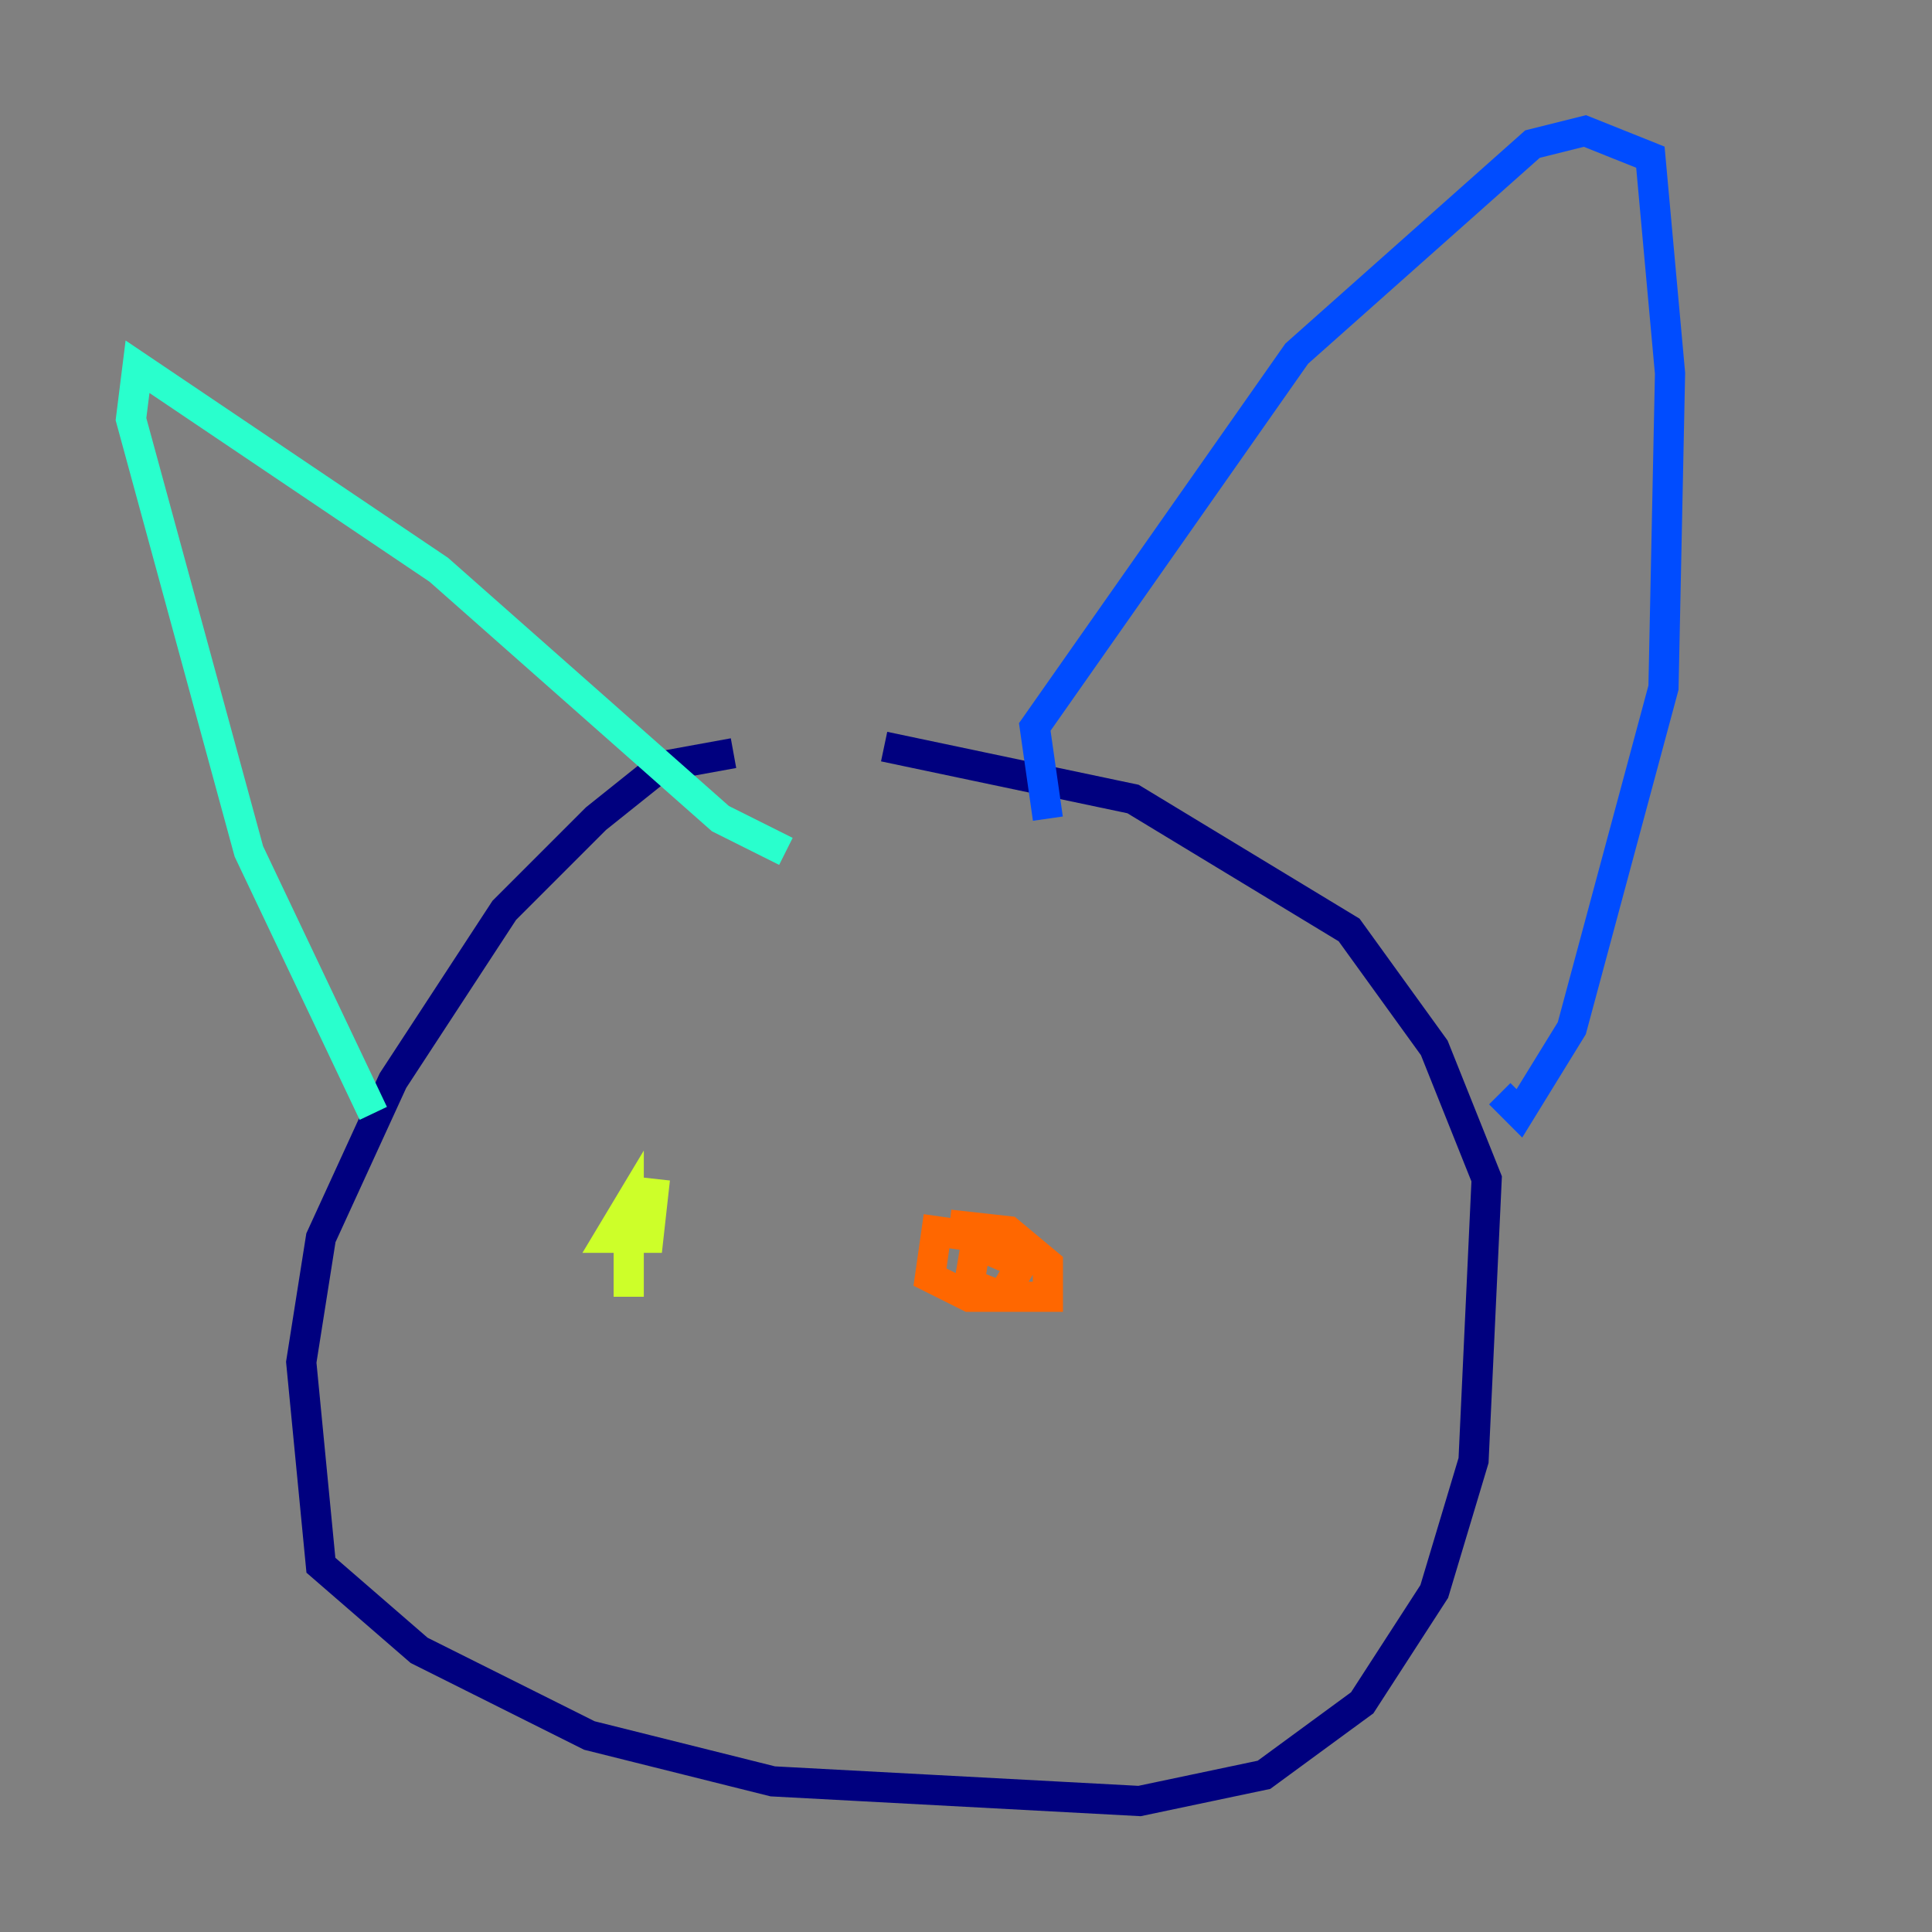 <?xml version="1.0" encoding="utf-8" ?>
<svg baseProfile="tiny" height="128" version="1.2" viewBox="0,0,128,128" width="128" xmlns="http://www.w3.org/2000/svg" xmlns:ev="http://www.w3.org/2001/xml-events" xmlns:xlink="http://www.w3.org/1999/xlink"><rect x="0" y="0" width="128" height="128" fill="#808080" stroke="none"/><defs /><polyline fill="none" points="48.597,49.898 43.824,50.766 39.485,54.237 33.41,60.312 26.034,71.593 21.261,82.007 19.959,90.251 21.261,103.702 27.77,109.342 39.051,114.983 51.2,118.02 75.498,119.322 83.742,117.586 90.251,112.814 95.024,105.437 97.627,96.759 98.495,78.102 95.024,69.424 89.383,61.614 75.064,52.936 58.576,49.464" stroke="#00007f" stroke-width="2" /><polyline fill="none" points="69.424,54.237 68.556,48.163 85.912,23.43 101.532,9.546 105.003,8.678 109.342,10.414 110.644,24.732 110.21,45.559 104.136,68.122 100.664,73.763 99.363,72.461" stroke="#004cff" stroke-width="2" /><polyline fill="none" points="52.068,56.407 47.729,54.237 29.071,37.749 9.112,24.298 8.678,27.77 16.488,56.407 24.732,73.763" stroke="#29ffcd" stroke-width="2" /><polyline fill="none" points="41.654,85.912 41.654,79.837 40.352,82.007 42.956,82.007 43.39,78.102" stroke="#cdff29" stroke-width="2" /><polyline fill="none" points="65.085,82.007 62.047,81.573 61.614,84.61 64.217,85.912 66.386,85.912 67.688,83.742 64.651,82.441 64.217,85.044 66.386,85.912 69.424,85.912 69.424,83.742 66.82,81.573 62.915,81.139" stroke="#ff6700" stroke-width="2" /><polyline fill="none" points="53.37,100.231 53.37,100.231" stroke="#7f0000" stroke-width="2" /></svg>